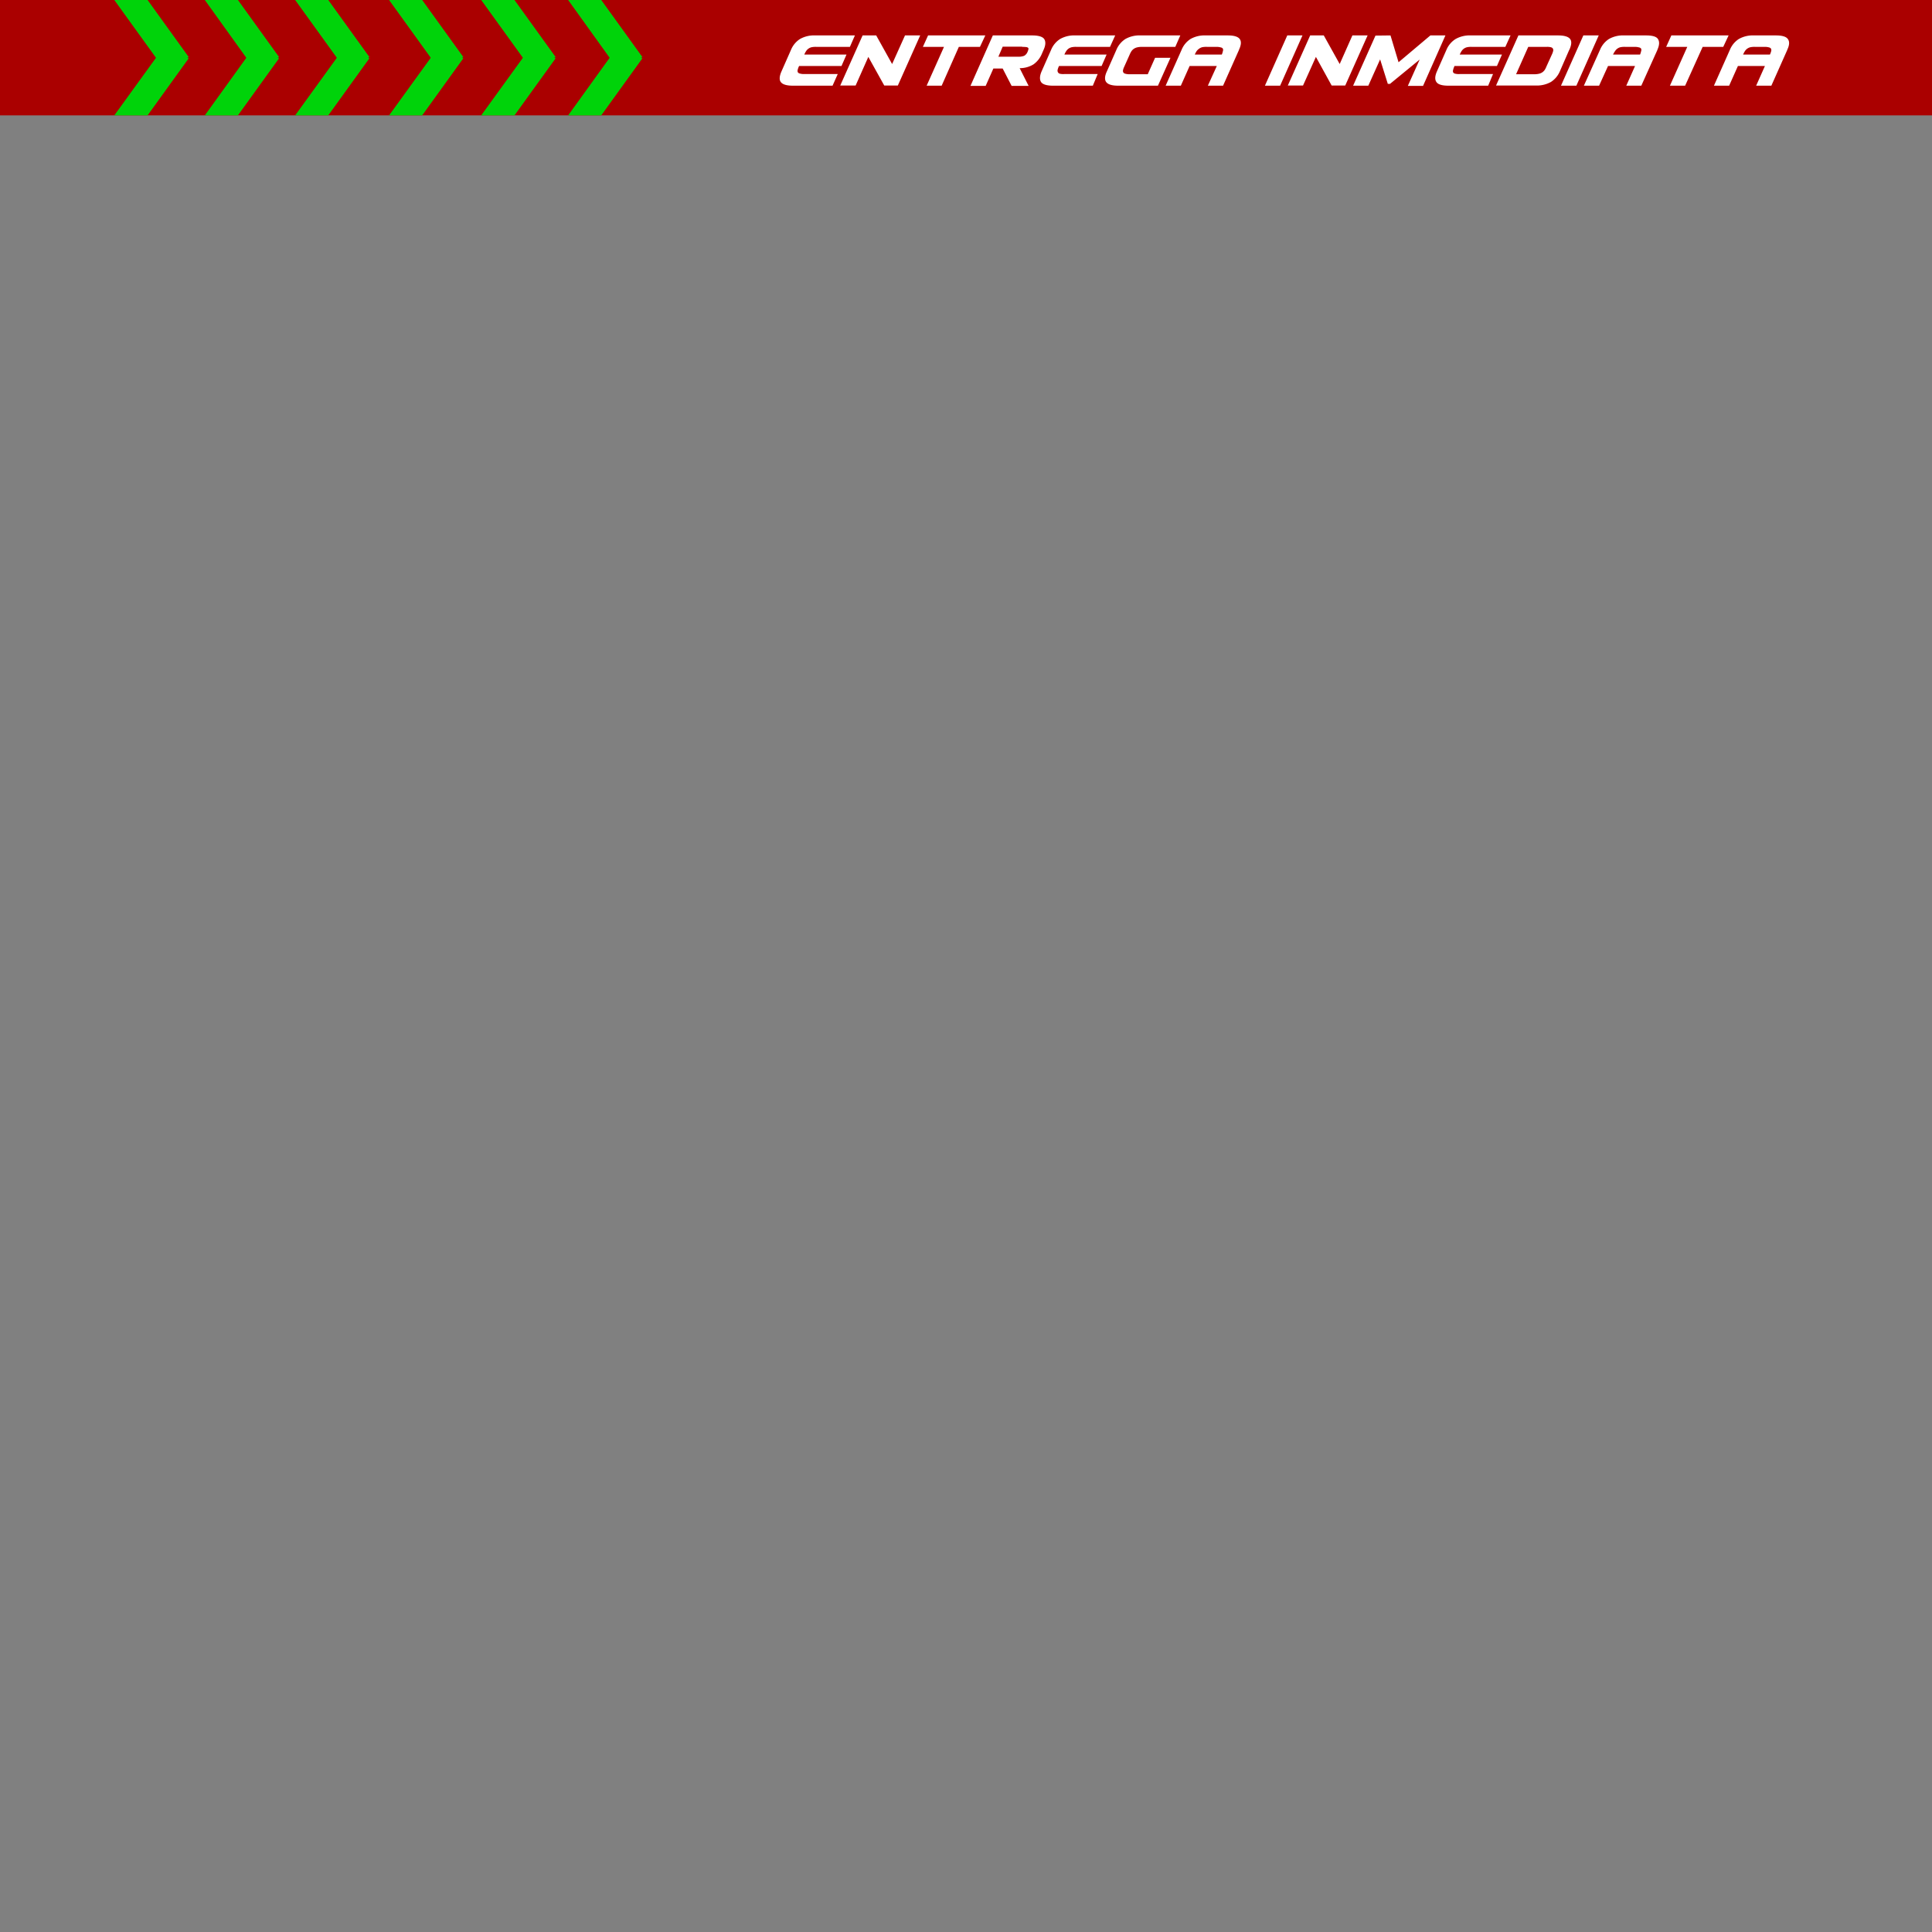 <svg xmlns="http://www.w3.org/2000/svg" id="Capa_1" data-name="Capa 1" viewBox="0 0 1080 1080"><rect x="0" y="0" width="1080" height="1080" fill="#808080" stroke="none"/><defs><style>.cls-2{fill:#00d30a}</style></defs><path fill="#a00" d="M0 0h1080v64.5H0z"/><path d="m105.5 32.6-23 31.9H63.9l23.3-32.2 4.4-6.1 13.1 6.1.8.3z" class="cls-2"/><path d="m105.5 31.9-.8.4-13.1 6-4.4-6L63.9 0h18.6l23 31.9zm50.5.7-23 31.9h-18.5l23.2-32.2 4.4-6.1 13.1 6.1.8.3z" class="cls-2"/><path d="m156 31.9-.8.4-13.1 6-4.4-6L114.5 0H133l23 31.9zm50.5.7-23 31.9H165l23.3-32.2 4.3-6.1 13.2 6.1.7.3z" class="cls-2"/><path d="m206.5 31.9-.7.4-13.2 6-4.3-6L165 0h18.5l23 31.9zm52.5.7-23 31.9h-18.5l23.3-32.2 4.3-6.1 13.2 6.1.7.3z" class="cls-2"/><path d="m259 31.9-.7.4-13.2 6-4.3-6L217.5 0H236l23 31.9zm51.6.7-23 31.9H269l23.3-32.2 4.3-6.1 13.2 6.1.8.3z" class="cls-2"/><path d="m310.6 31.9-.8.4-13.2 6-4.3-6L269 0h18.6l23 31.9zm48.5.7-23 31.9h-18.5l23.2-32.2 4.4-6.1 13.1 6.1.8.3z" class="cls-2"/><path d="m359.1 31.9-.8.4-13.1 6-4.4-6L317.6 0h18.5l23 31.9z" class="cls-2"/><path fill="#fff" d="M465.4 47.9h-22.1c-3.6 0-5.8-.7-6.8-2s-.8-3.4.4-6.1l5.3-12a13.2 13.2 0 0 1 5-6 16 16 0 0 1 8.6-2h22.1l-2.8 6.4h-18.8a11.4 11.4 0 0 0-2.6.2 5 5 0 0 0-3.1 2.2 12 12 0 0 0-1 1.9h23.6l-2.8 6.4h-23.7l-.1.2a9.8 9.8 0 0 0-.7 2 2 2 0 0 0 .1 1.3 1.7 1.7 0 0 0 1.1.7 8 8 0 0 0 2.4.3h18.8Zm49-28.1-12.5 28h-7.6l-8.9-16-7.1 16h-8.6l12.5-28h7.6l8.9 16 7.2-16Zm21.6 6.4-9.6 21.7H518l9.7-21.7h-11.8l2.9-6.4h32l-3 6.4Zm34 11.9 5 9.9h-9.5l-5-9.7h-5.2L551 48h-8.5L555 19.8h22c3.5 0 5.8.7 6.7 2s.9 3.4-.3 6l-1 2.3a13.7 13.7 0 0 1-4.7 5.9 14.5 14.5 0 0 1-7.6 2.1Zm1.4-12h-10.9l-2.4 5.6h10.8a8.8 8.8 0 0 0 3.6-.5 4.3 4.3 0 0 0 1.9-2.2 7.5 7.5 0 0 0 .5-1.5.8.8 0 0 0-.2-.8 2.2 2.2 0 0 0-1.2-.4 17.7 17.7 0 0 0-2.1-.1Zm39.5 21.8h-22.2c-3.5 0-5.8-.7-6.7-2s-.9-3.4.3-6.1l5.3-12a13.1 13.1 0 0 1 5-6 16 16 0 0 1 8.6-2h22.2l-2.9 6.4h-18.8a11.4 11.4 0 0 0-2.6.2 5.4 5.4 0 0 0-1.8.8 5.3 5.3 0 0 0-1.3 1.4 12 12 0 0 0-1 1.9h23.6l-2.8 6.4H592l-.1.2a9.6 9.6 0 0 0-.7 2 2 2 0 0 0 .2 1.3 1.7 1.7 0 0 0 1 .8 8 8 0 0 0 2.4.2h18.8Zm36.4 0h-22.2c-3.5 0-5.7-.7-6.7-2s-.9-3.4.4-6.1l5.3-12a13.2 13.2 0 0 1 5-6 16 16 0 0 1 8.5-2h22.2l-2.8 6.4h-18.8a11.4 11.4 0 0 0-2.6.3 5.4 5.4 0 0 0-1.8.8 5.3 5.3 0 0 0-1.3 1.3 12 12 0 0 0-1 1.9l-3 6.7a9 9 0 0 0-.7 1.9 2 2 0 0 0 .1 1.3 1.7 1.7 0 0 0 1.1.8 8 8 0 0 0 2.4.3h10.2l4.1-9.2h8.6Zm45.3-20-8.9 20h-8.5l5-11H665l-4.9 11h-8.5l8.9-20a13.2 13.2 0 0 1 5-6.1 16 16 0 0 1 8.6-2h12.2q5.2 0 6.7 2t-.4 6ZM668 30.5h15a9.6 9.6 0 0 0 .6-1.9 2 2 0 0 0 0-1.4 1.8 1.8 0 0 0-1.2-.7 8.4 8.4 0 0 0-2.3-.3h-5.4a11.3 11.3 0 0 0-2.7.2 5.4 5.4 0 0 0-1.8.9 5.5 5.5 0 0 0-1.3 1.3 12 12 0 0 0-1 1.9Zm47.6 17.4h-8.5l12.5-28.1h8.5Zm48.9-28.1-12.5 28h-7.6l-8.8-16-7.2 16h-8.5l12.5-28h7.6l8.9 16 7.1-16Zm12.8 0 4.5 15 17.8-15h8.4L795.5 48H787l6.6-14.7L777 46.9h-1.2l-4.3-13.7-6.6 14.7h-8.5l12.5-28Zm54.6 28.1h-22.2q-5.3 0-6.7-2c-1-1.4-.9-3.4.3-6.1l5.3-12a13.1 13.1 0 0 1 5.1-6 16 16 0 0 1 8.5-2h22.2l-2.9 6.4h-18.8a11.3 11.3 0 0 0-2.6.2 5 5 0 0 0-3.1 2.2 12.8 12.8 0 0 0-1 1.9h23.6l-2.8 6.4H813v.2a9.8 9.8 0 0 0-.7 2 2 2 0 0 0 0 1.3 1.7 1.7 0 0 0 1.2.8 8 8 0 0 0 2.3.2h18.8Zm45.3-20L872 39.8a13.2 13.2 0 0 1-5 6 16.1 16.1 0 0 1-8.6 2h-22.1l12.5-28h22.1c3.6 0 5.8.7 6.8 2s.8 3.3-.4 6Zm-12.6-1.7h-10.3l-6.8 15.3h10.3a10.9 10.9 0 0 0 2.6-.3 5.3 5.3 0 0 0 1.8-.8 5.4 5.4 0 0 0 1.3-1.3 11.7 11.7 0 0 0 1-2l3-6.6a9.7 9.7 0 0 0 .7-1.9 2 2 0 0 0-.1-1.4 1.8 1.8 0 0 0-1.2-.8 8.5 8.5 0 0 0-2.3-.2Zm16.6 21.7h-8.6l12.5-28.1h8.6Zm45.3-20-9 20h-8.4l4.9-11h-15.1l-5 11h-8.5l9-20a13.2 13.2 0 0 1 5-6.1 16 16 0 0 1 8.5-2h12.2c3.5 0 5.8.6 6.7 2s.9 3.3-.3 6Zm-24.8 2.6h15.1a9.6 9.6 0 0 0 .6-1.9 2 2 0 0 0 0-1.4 1.8 1.8 0 0 0-1.2-.7 8.5 8.5 0 0 0-2.3-.3h-5.4a11.4 11.4 0 0 0-2.7.2 5 5 0 0 0-3 2.2 12 12 0 0 0-1.1 1.9Zm50.1-4.3L942 47.9h-8.5l9.7-21.7h-11.8l2.9-6.4h32l-3 6.4Zm47.3 1.7-8.9 20h-8.5l4.9-11h-15.1l-4.9 11h-8.5l8.9-20a13.2 13.2 0 0 1 5-6.1 16 16 0 0 1 8.5-2h12.2q5.3 0 6.7 2c1 1.3 1 3.3-.3 6Zm-24.8 2.6h15.1a9.7 9.7 0 0 0 .7-1.9 2 2 0 0 0-.1-1.4 1.8 1.8 0 0 0-1.1-.7 8.5 8.5 0 0 0-2.4-.3h-5.4a11.4 11.4 0 0 0-2.6.2 5 5 0 0 0-3.1 2.2 12 12 0 0 0-1 1.9Z"/></svg>